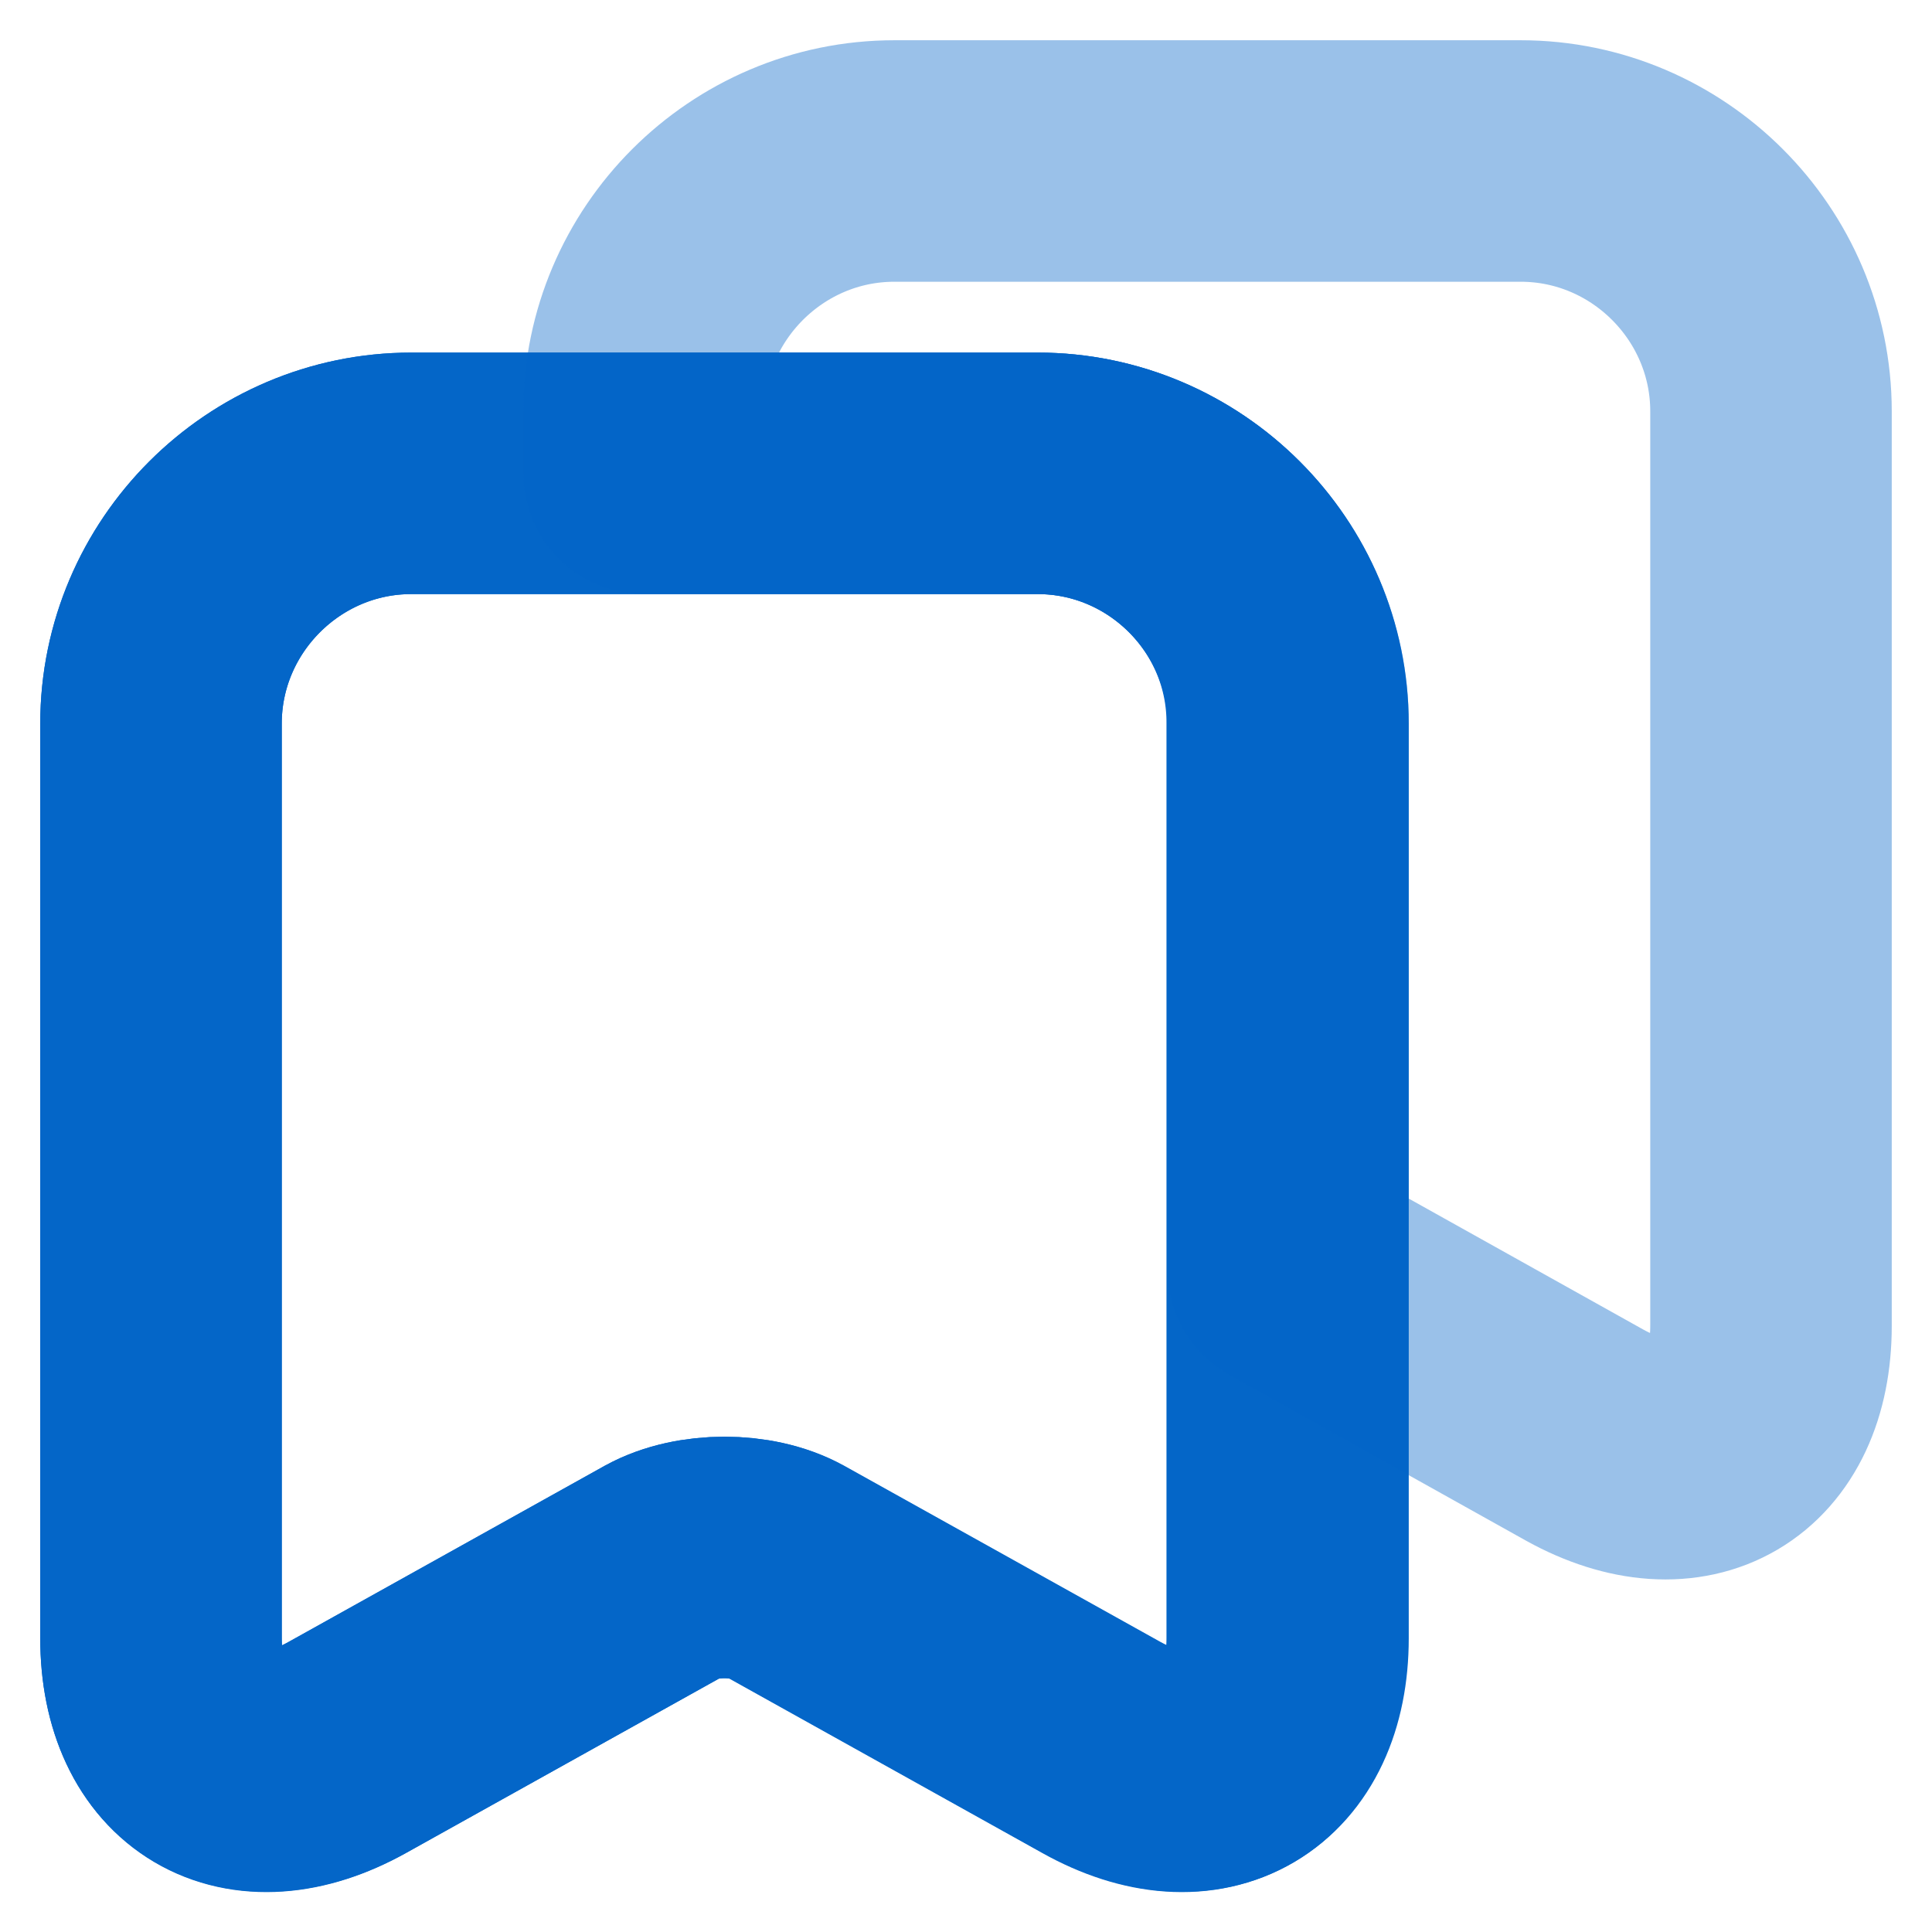 <svg width="30" height="30" viewBox="0 0 30 30" fill="none" xmlns="http://www.w3.org/2000/svg">
<g clip-path="url(#clip0_65_125)">
<path d="M16.113 7.35H6.387C4.25 7.35 2.5 9.1 2.5 11.237V25.437C2.5 27.25 3.8 28.025 5.388 27.137L10.3 24.4C10.825 24.112 11.675 24.112 12.188 24.4L17.1 27.137C18.688 28.025 19.988 27.25 19.988 25.437V11.237C20 9.1 18.25 7.35 16.113 7.35Z" stroke="#0466C8" stroke-width="3.75" stroke-linecap="round" stroke-linejoin="round"/>
<path d="M20 11.237V25.437C20 27.25 18.7 28.012 17.113 27.137L12.2 24.4C11.675 24.112 10.825 24.112 10.3 24.4L5.388 27.137C3.8 28.012 2.5 27.25 2.5 25.437V11.237C2.5 9.1 4.25 7.35 6.387 7.35H16.113C18.25 7.35 20 9.1 20 11.237Z" stroke="#0466C8" stroke-width="3.75" stroke-linecap="round" stroke-linejoin="round"/>
<path opacity="0.4" d="M27.5 6.387V20.587C27.5 22.4 26.2 23.163 24.613 22.288L20 19.712V11.238C20 9.1 18.25 7.35 16.113 7.35H10V6.387C10 4.25 11.75 2.5 13.887 2.5H23.613C25.75 2.5 27.5 4.25 27.5 6.387Z" stroke="#0466C8" stroke-width="3.75" stroke-linecap="round" stroke-linejoin="round"/>
</g>
<defs>
<clipPath id="clip0_65_125">
<rect width="30" height="30" fill="white"/>
</clipPath>
</defs>
</svg>
